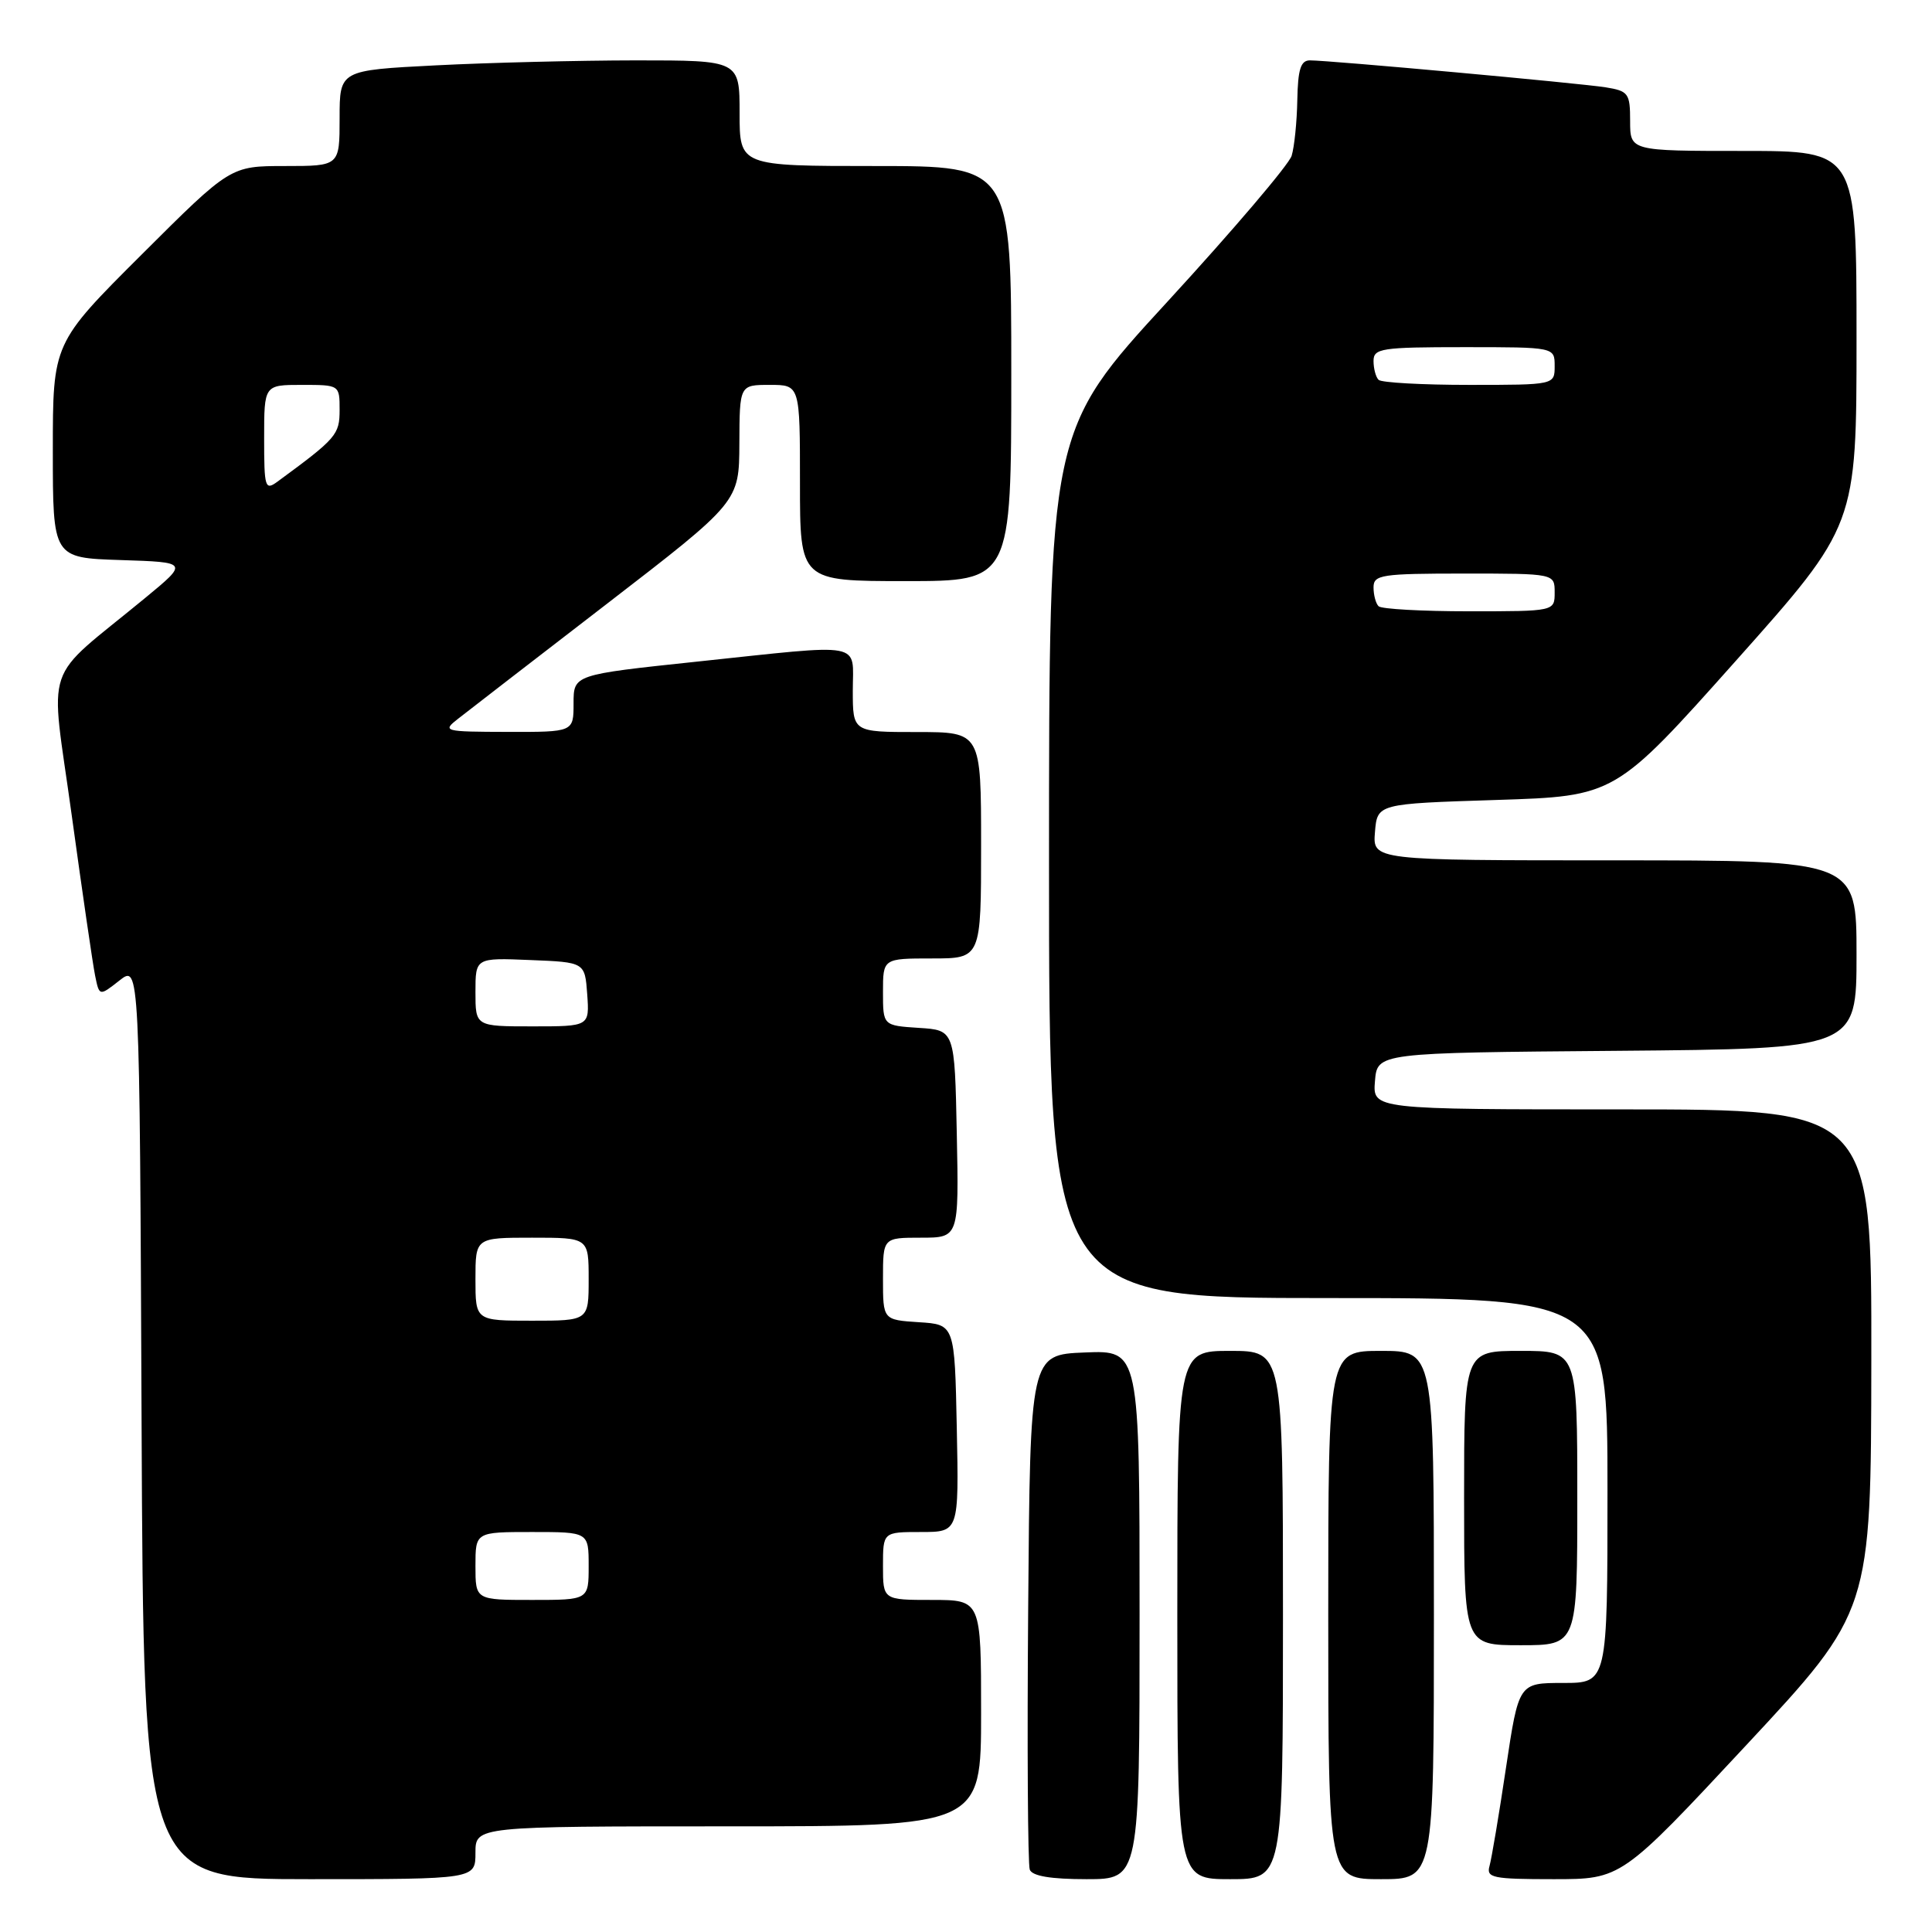 <?xml version="1.0" encoding="UTF-8" standalone="no"?>
<!DOCTYPE svg PUBLIC "-//W3C//DTD SVG 1.1//EN" "http://www.w3.org/Graphics/SVG/1.1/DTD/svg11.dtd" >
<svg xmlns="http://www.w3.org/2000/svg" xmlns:xlink="http://www.w3.org/1999/xlink" version="1.1" viewBox="0 0 256 256">
 <g >
 <path fill="currentColor"
d=" M 63.00 245.50 C 63.00 242.00 63.00 242.00 96.50 242.00 C 130.00 242.00 130.00 242.00 130.00 227.00 C 130.00 212.00 130.00 212.00 123.50 212.00 C 117.00 212.00 117.00 212.00 117.00 207.50 C 117.00 203.00 117.00 203.00 122.03 203.00 C 127.06 203.00 127.06 203.00 126.78 189.25 C 126.50 175.50 126.50 175.50 121.75 175.20 C 117.00 174.89 117.00 174.89 117.00 169.45 C 117.00 164.00 117.00 164.00 122.03 164.00 C 127.06 164.00 127.06 164.00 126.78 150.25 C 126.50 136.50 126.50 136.50 121.75 136.20 C 117.00 135.89 117.00 135.89 117.00 131.45 C 117.00 127.00 117.00 127.00 123.50 127.00 C 130.00 127.00 130.00 127.00 130.00 112.00 C 130.00 97.00 130.00 97.00 121.50 97.00 C 113.00 97.00 113.00 97.00 113.00 91.50 C 113.00 84.94 114.88 85.29 92.25 87.68 C 76.00 89.40 76.00 89.40 76.00 93.20 C 76.00 97.00 76.00 97.00 67.25 96.98 C 58.77 96.96 58.57 96.90 60.71 95.23 C 61.92 94.28 70.79 87.42 80.43 80.00 C 97.94 66.50 97.94 66.50 97.97 58.75 C 98.00 51.00 98.00 51.00 102.00 51.00 C 106.00 51.00 106.00 51.00 106.00 64.00 C 106.00 77.00 106.00 77.00 120.00 77.00 C 134.00 77.00 134.00 77.00 134.00 49.50 C 134.00 22.00 134.00 22.00 116.00 22.00 C 98.00 22.00 98.00 22.00 98.00 15.00 C 98.00 8.00 98.00 8.00 84.25 8.00 C 76.69 8.01 64.76 8.30 57.75 8.66 C 45.00 9.31 45.00 9.31 45.00 15.65 C 45.00 22.00 45.00 22.00 37.77 22.00 C 30.53 22.00 30.53 22.00 18.77 33.73 C 7.00 45.47 7.00 45.47 7.00 59.70 C 7.00 73.92 7.00 73.92 15.99 74.21 C 24.98 74.50 24.98 74.50 19.24 79.23 C 5.44 90.61 6.63 87.08 9.50 108.00 C 10.90 118.17 12.29 127.74 12.60 129.26 C 13.16 132.02 13.16 132.02 15.83 129.92 C 18.50 127.82 18.50 127.82 18.76 188.41 C 19.02 249.00 19.02 249.00 41.01 249.00 C 63.00 249.00 63.00 249.00 63.00 245.50 Z  M 151.00 213.96 C 151.00 178.91 151.00 178.91 143.75 179.21 C 136.50 179.50 136.50 179.50 136.24 212.99 C 136.09 231.41 136.19 247.05 136.45 247.74 C 136.78 248.59 139.24 249.00 143.97 249.00 C 151.00 249.00 151.00 249.00 151.00 213.96 Z  M 170.00 214.00 C 170.00 179.00 170.00 179.00 163.00 179.00 C 156.00 179.00 156.00 179.00 156.00 214.00 C 156.00 249.00 156.00 249.00 163.00 249.00 C 170.00 249.00 170.00 249.00 170.00 214.00 Z  M 190.00 214.00 C 190.00 179.00 190.00 179.00 183.00 179.00 C 176.00 179.00 176.00 179.00 176.00 214.00 C 176.00 249.00 176.00 249.00 183.00 249.00 C 190.00 249.00 190.00 249.00 190.00 214.00 Z  M 231.38 231.25 C 247.92 213.50 247.92 213.50 247.96 180.25 C 248.00 147.00 248.00 147.00 214.94 147.00 C 181.88 147.00 181.88 147.00 182.19 143.25 C 182.50 139.50 182.50 139.50 214.25 139.24 C 246.00 138.97 246.00 138.97 246.00 126.49 C 246.00 114.00 246.00 114.00 213.94 114.00 C 181.88 114.00 181.88 114.00 182.19 110.25 C 182.50 106.50 182.50 106.50 198.26 106.00 C 214.01 105.50 214.01 105.50 230.01 87.56 C 246.00 69.62 246.00 69.62 246.00 44.81 C 246.00 20.00 246.00 20.00 231.00 20.00 C 216.00 20.00 216.00 20.00 216.00 16.05 C 216.00 12.36 215.78 12.06 212.75 11.57 C 209.26 11.02 176.18 8.00 173.57 8.00 C 172.35 8.00 171.98 9.18 171.90 13.25 C 171.85 16.14 171.51 19.46 171.15 20.64 C 170.79 21.81 163.41 30.48 154.75 39.91 C 139.00 57.04 139.00 57.04 139.00 114.52 C 139.00 172.00 139.00 172.00 176.00 172.00 C 213.00 172.00 213.00 172.00 213.00 197.50 C 213.00 223.00 213.00 223.00 207.12 223.00 C 201.24 223.00 201.24 223.00 199.55 234.25 C 198.63 240.44 197.64 246.29 197.37 247.25 C 196.92 248.82 197.77 249.00 205.85 249.00 C 214.84 249.00 214.84 249.00 231.38 231.25 Z  M 209.00 198.50 C 209.00 179.00 209.00 179.00 201.50 179.00 C 194.00 179.00 194.00 179.00 194.00 198.50 C 194.00 218.00 194.00 218.00 201.50 218.00 C 209.00 218.00 209.00 218.00 209.00 198.50 Z  M 63.00 207.50 C 63.00 203.00 63.00 203.00 70.50 203.00 C 78.00 203.00 78.00 203.00 78.00 207.50 C 78.00 212.00 78.00 212.00 70.50 212.00 C 63.00 212.00 63.00 212.00 63.00 207.50 Z  M 63.00 169.50 C 63.00 164.00 63.00 164.00 70.50 164.00 C 78.00 164.00 78.00 164.00 78.00 169.50 C 78.00 175.00 78.00 175.00 70.50 175.00 C 63.00 175.00 63.00 175.00 63.00 169.50 Z  M 63.00 131.46 C 63.00 126.91 63.00 126.91 70.25 127.21 C 77.50 127.50 77.50 127.50 77.81 131.75 C 78.11 136.00 78.11 136.00 70.56 136.00 C 63.00 136.00 63.00 136.00 63.00 131.46 Z  M 35.00 58.06 C 35.00 51.00 35.00 51.00 40.00 51.00 C 44.99 51.00 45.00 51.00 45.00 54.31 C 45.00 57.60 44.59 58.08 36.78 63.81 C 35.12 65.03 35.00 64.65 35.00 58.06 Z  M 182.67 80.33 C 182.30 79.97 182.00 78.84 182.00 77.83 C 182.00 76.16 183.03 76.00 194.00 76.00 C 206.00 76.00 206.00 76.00 206.00 78.50 C 206.00 81.00 206.00 81.00 194.67 81.00 C 188.43 81.00 183.03 80.70 182.67 80.33 Z  M 182.67 50.33 C 182.30 49.97 182.00 48.84 182.00 47.83 C 182.00 46.16 183.03 46.00 194.00 46.00 C 206.00 46.00 206.00 46.00 206.00 48.50 C 206.00 51.00 206.00 51.00 194.67 51.00 C 188.43 51.00 183.03 50.70 182.67 50.33 Z "/>
</g>
</svg>